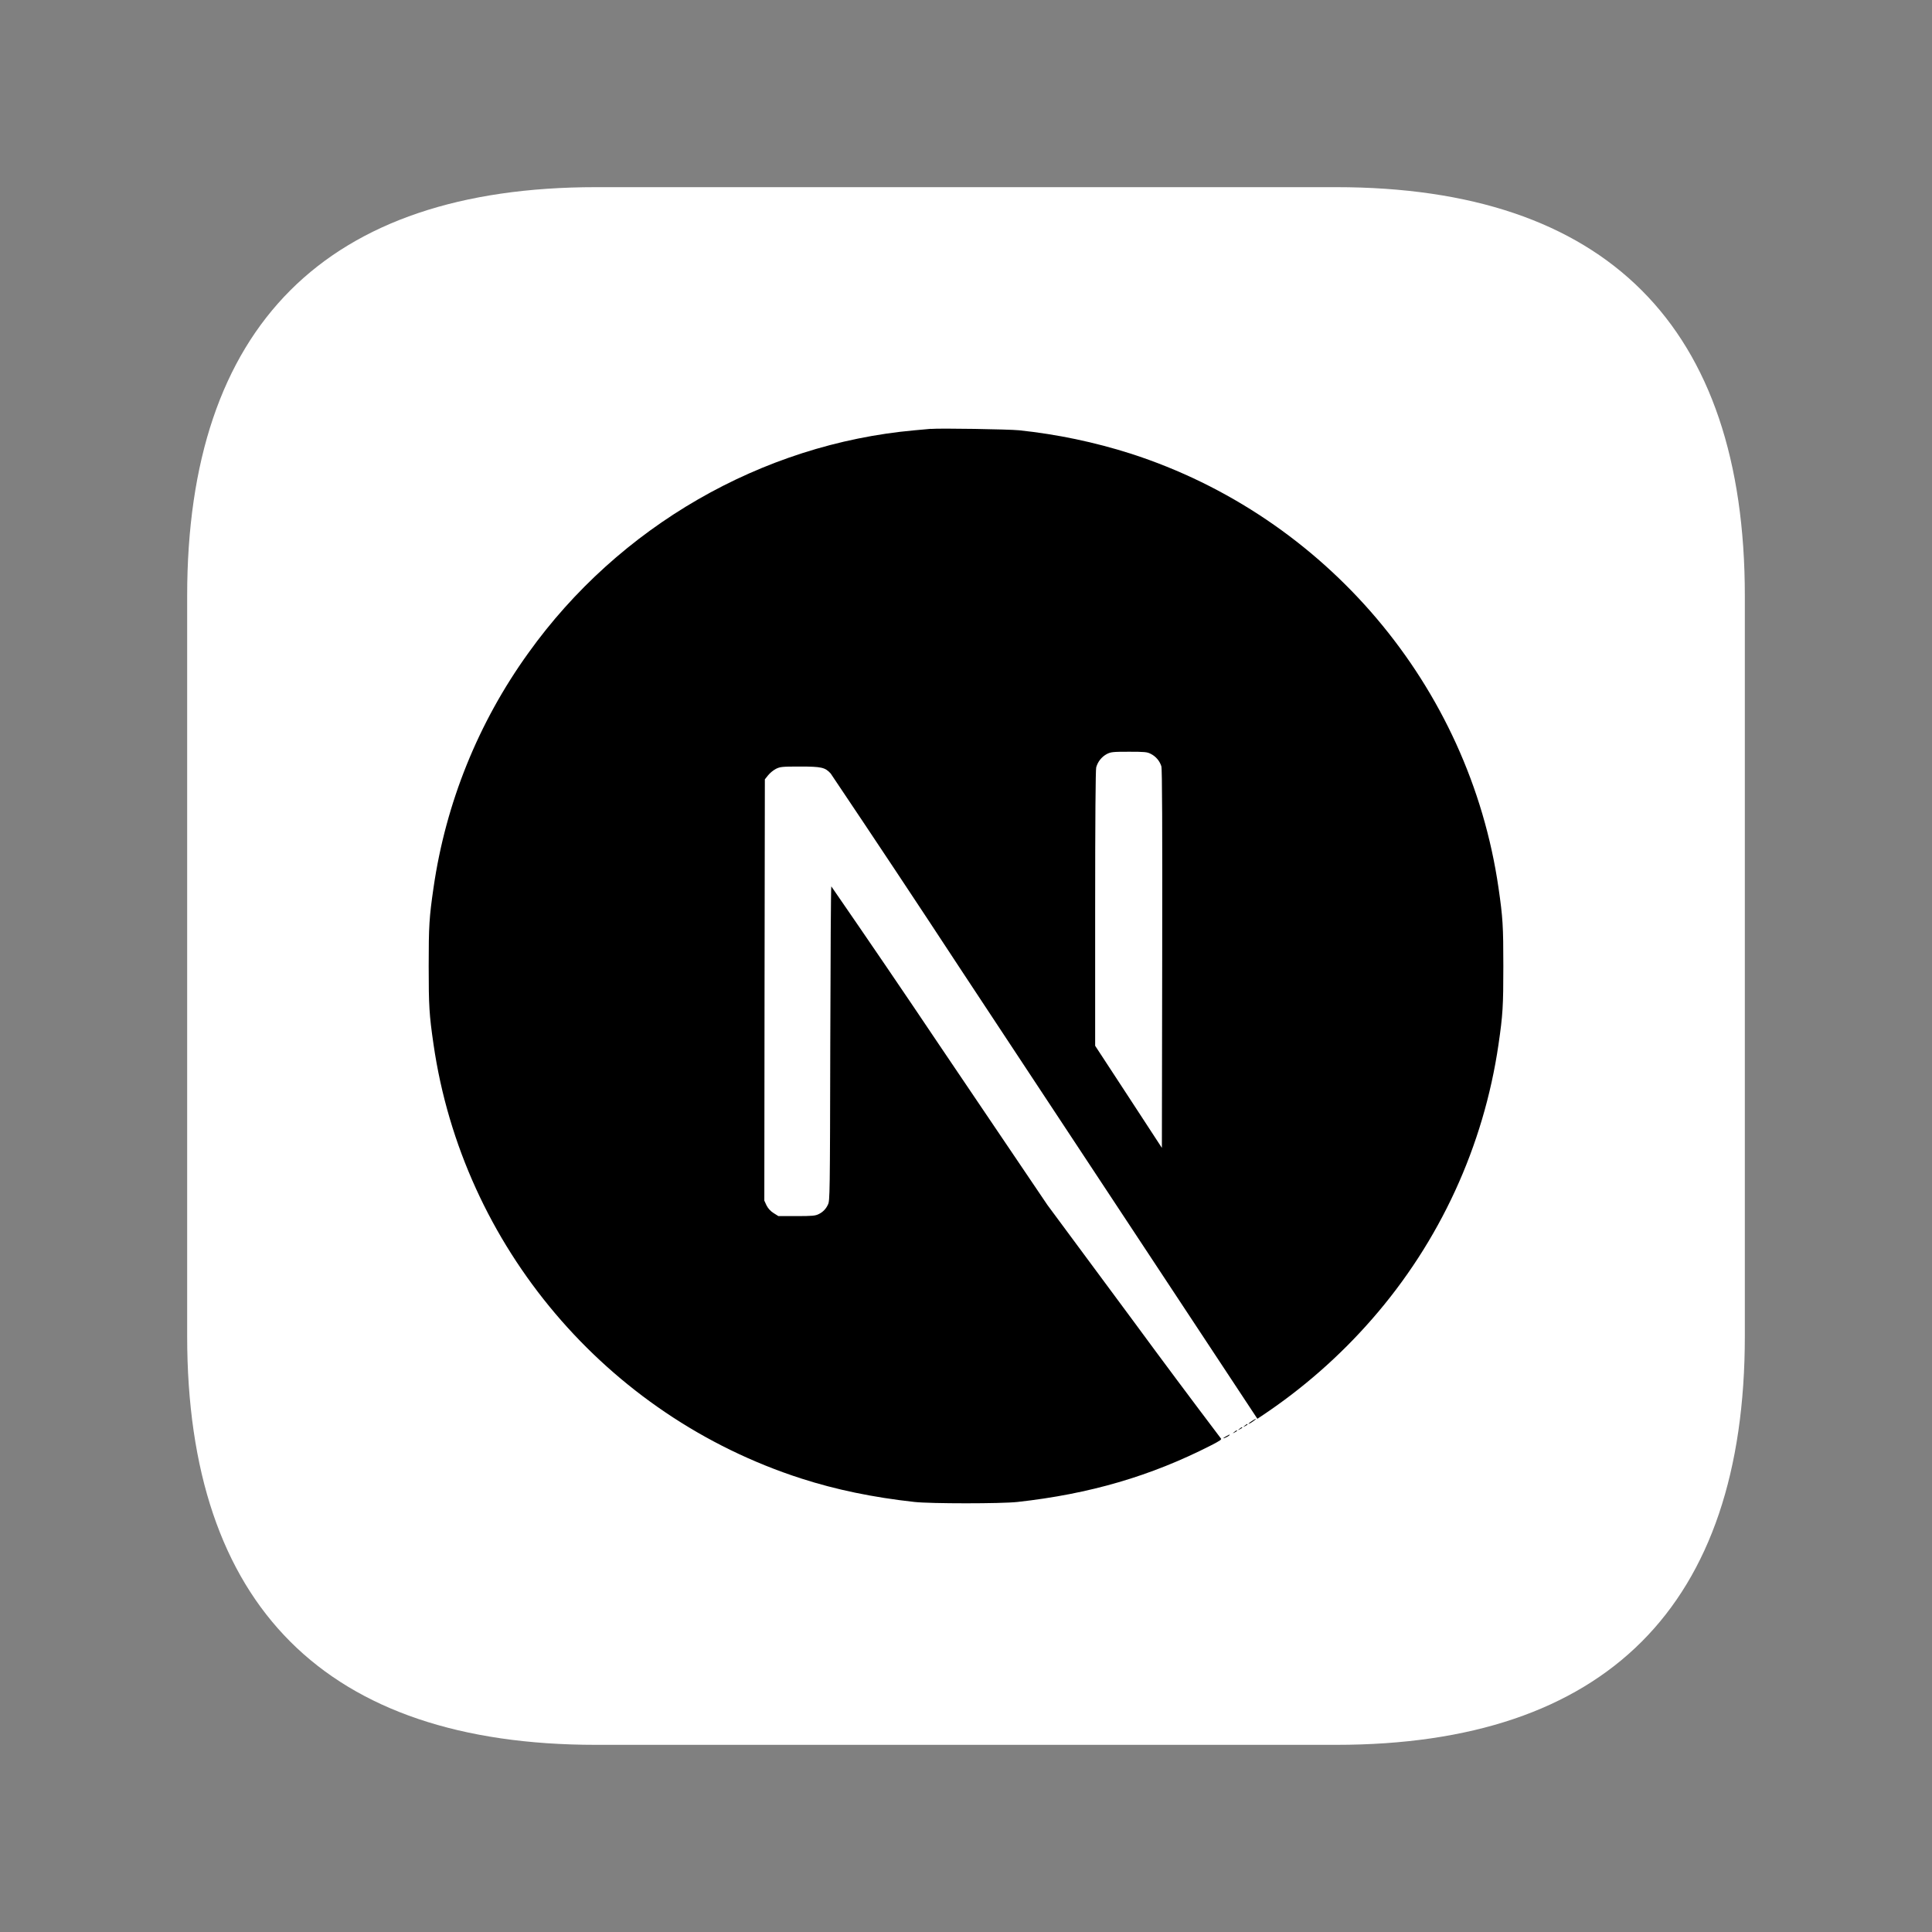 <?xml version="1.0" encoding="UTF-8"?>
<svg xmlns="http://www.w3.org/2000/svg" viewBox="0 0 800 800">
  <rect x="0" y="0" width="800" height="800" fill="#808080" stroke="none"/>
  <defs>
    <style>
      .uuid-288e1284-aff6-4f61-9165-0bed41342f73 {
        fill: none;
      }

      .uuid-288e1284-aff6-4f61-9165-0bed41342f73, .uuid-dd0e6587-4908-41ee-89d1-f76701b01f5b, .uuid-89cf8b6b-1b2d-4aef-a29d-3d99b24b3b99 {
        stroke-width: 0px;
      }

      .uuid-dd0e6587-4908-41ee-89d1-f76701b01f5b {
        fill: #000;
      }

      .uuid-89cf8b6b-1b2d-4aef-a29d-3d99b24b3b99 {
        fill: #fff;
      }
    </style>
  </defs>
  <g id="uuid-84df33d9-d36e-4e24-a5f5-1ead95bdd0c2" data-name="Layer 5">
    <rect class="uuid-288e1284-aff6-4f61-9165-0bed41342f73" width="800" height="800"/>
  </g>
  <g id="uuid-271dffa2-af69-46aa-a370-e6fc106fb634" data-name="Layer 3">
    <path class="uuid-89cf8b6b-1b2d-4aef-a29d-3d99b24b3b99" d="M553.24,77.5H246.76c-111.77,0-169.26,57.5-169.26,169.26v306.48c0,111.76,57.49,169.26,169.26,169.26h306.48c111.76,0,169.26-57.49,169.26-169.26V246.76c0-111.77-57.5-169.26-169.26-169.26Z"/>
  </g>
  <g id="uuid-a2ad8343-386b-4052-846d-bb72f1a31d02" data-name="Layer 1">
    <path class="uuid-dd0e6587-4908-41ee-89d1-f76701b01f5b" d="M507.78,594.7c-1.65.87-1.56,1.22.09.39.48-.21.92-.5,1.3-.87,0-.3-.04-.26-1.39.48h0ZM511.08,592.96c-.78.61-.78.65.17.17.52-.26.96-.56.96-.65,0-.35-.22-.26-1.13.48ZM513.25,591.64c-.78.61-.78.65.17.17.52-.26.96-.56.96-.65,0-.35-.22-.26-1.13.48ZM515.42,590.34c-.78.61-.78.65.17.17.52-.26.96-.56.96-.65,0-.35-.22-.26-1.13.48ZM518.42,588.4c-1.52.96-2,1.61-.65.87.96-.56,2.52-1.74,2.26-1.78-.57.24-1.11.55-1.61.91ZM385.42,177.57c-.96.09-4.01.39-6.75.61-63.19,5.69-122.4,39.79-159.89,92.21-20.73,28.77-34.2,62.12-39.27,97.22-1.78,12.22-2,15.84-2,32.41s.22,20.17,2,32.41c12.09,83.55,71.56,153.75,152.2,179.77,14.44,4.65,29.67,7.82,46.97,9.73,6.75.74,35.88.74,42.63,0,29.87-3.3,55.2-10.7,80.16-23.44,3.82-1.97,4.56-2.48,4.04-2.91-12.19-16.11-24.27-32.3-36.23-48.58l-35.58-48.06-44.58-65.97c-14.82-22.08-29.79-44.06-44.89-65.94-.17-.04-.35,29.28-.43,65.07-.13,62.67-.17,65.2-.96,66.68-.76,1.73-2.11,3.14-3.82,3.95-1.39.7-2.61.83-9.18.83h-7.53l-2-1.26c-1.24-.78-2.24-1.87-2.91-3.17l-.91-1.97.09-87.21.13-87.24,1.35-1.69c.91-1.07,2-1.97,3.23-2.65,1.78-.87,2.48-.96,10.01-.96,8.88,0,10.35.35,12.66,2.87,18.04,26.85,35.94,53.81,53.68,80.86,28.89,43.8,68.37,103.6,87.78,132.97l35.23,53.37,1.78-1.17c16.95-11.28,32.32-24.76,45.71-40.11,28.04-32.08,46.22-71.58,52.36-113.74,1.78-12.22,2-15.84,2-32.41s-.22-20.17-2-32.41c-12.09-83.55-71.56-153.75-152.2-179.77-15.07-4.8-30.59-8.05-46.32-9.7-4.17-.43-32.93-.91-36.53-.56l-.04-.06ZM476.5,312.15c2.09,1.05,3.68,2.9,4.39,5.14.35,1.13.43,25.31.35,79.81l-.13,78.21-13.8-21.14-13.83-21.14v-56.85c0-36.75.17-57.41.43-58.41.64-2.33,2.19-4.31,4.3-5.49,1.78-.91,2.43-1,9.27-1,6.43,0,7.57.09,9.01.87h0Z"/>
  </g>
</svg>